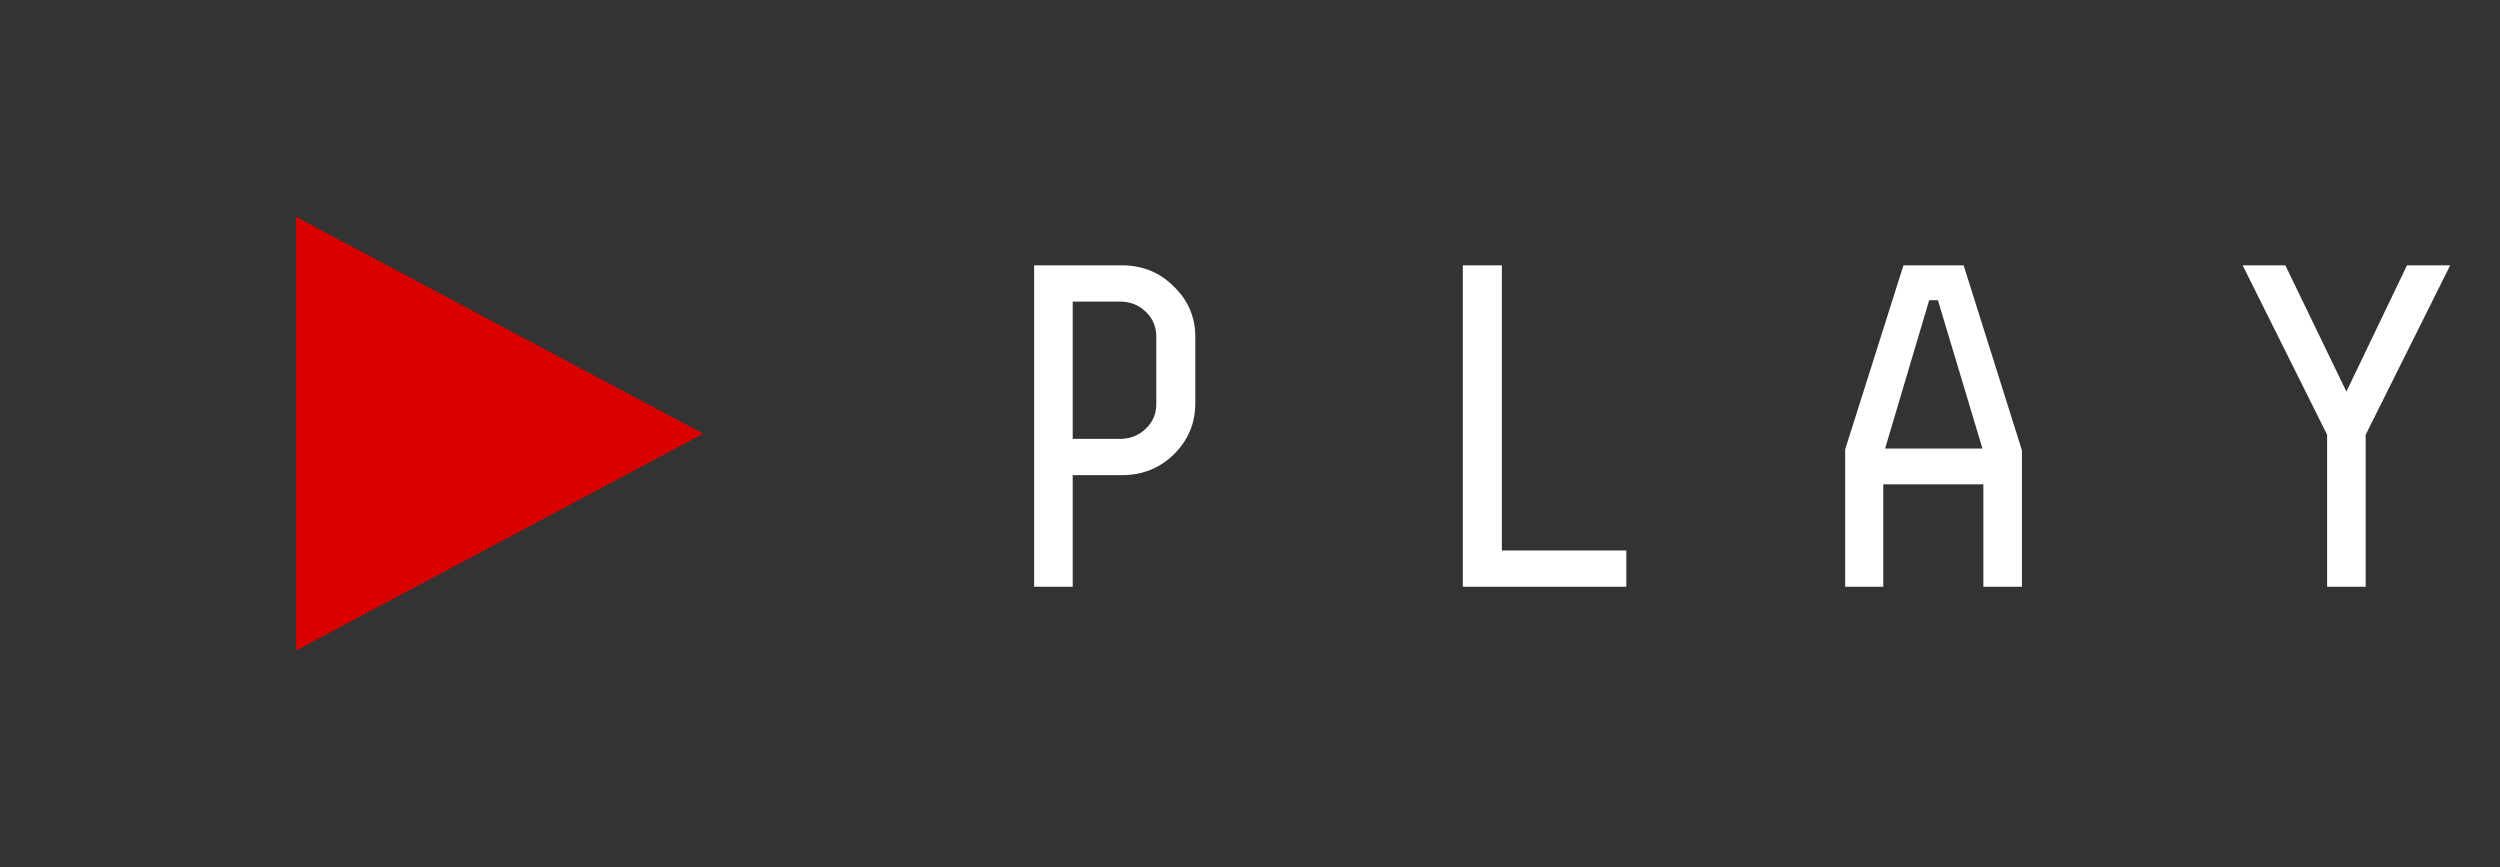 <svg width="98" height="34" viewBox="0 0 98 34" fill="none" xmlns="http://www.w3.org/2000/svg">
<rect x="0" y="0" width="98" height="34" fill="#333333" stroke="none"/>
<path d="M27.569 17L11.608 25.5V8.5L27.569 17Z" fill="#D90000"/>
<path d="M42.05 18.626V23H40.538V10.4H43.976C44.78 10.4 45.458 10.676 46.01 11.228C46.574 11.768 46.856 12.428 46.856 13.208V15.8C46.856 16.592 46.574 17.264 46.01 17.816C45.458 18.356 44.78 18.626 43.976 18.626H42.05ZM45.326 15.854V13.19C45.326 12.806 45.188 12.482 44.912 12.218C44.636 11.954 44.3 11.822 43.904 11.822H42.05V17.204H43.904C44.3 17.204 44.636 17.072 44.912 16.808C45.188 16.544 45.326 16.226 45.326 15.854ZM57.343 10.4H58.873V21.578H63.751V23H57.343V10.4ZM74.616 10.4H76.974L79.26 17.654V23H77.748V18.986H73.824V23H72.33V17.618L74.616 10.4ZM77.712 17.582L75.966 11.768H75.624L73.896 17.582H77.712ZM89.585 10.4L91.979 15.35L94.355 10.4H96.047L92.735 17.042V23H91.223V17.042L87.911 10.4H89.585Z" fill="white"/>
</svg>

